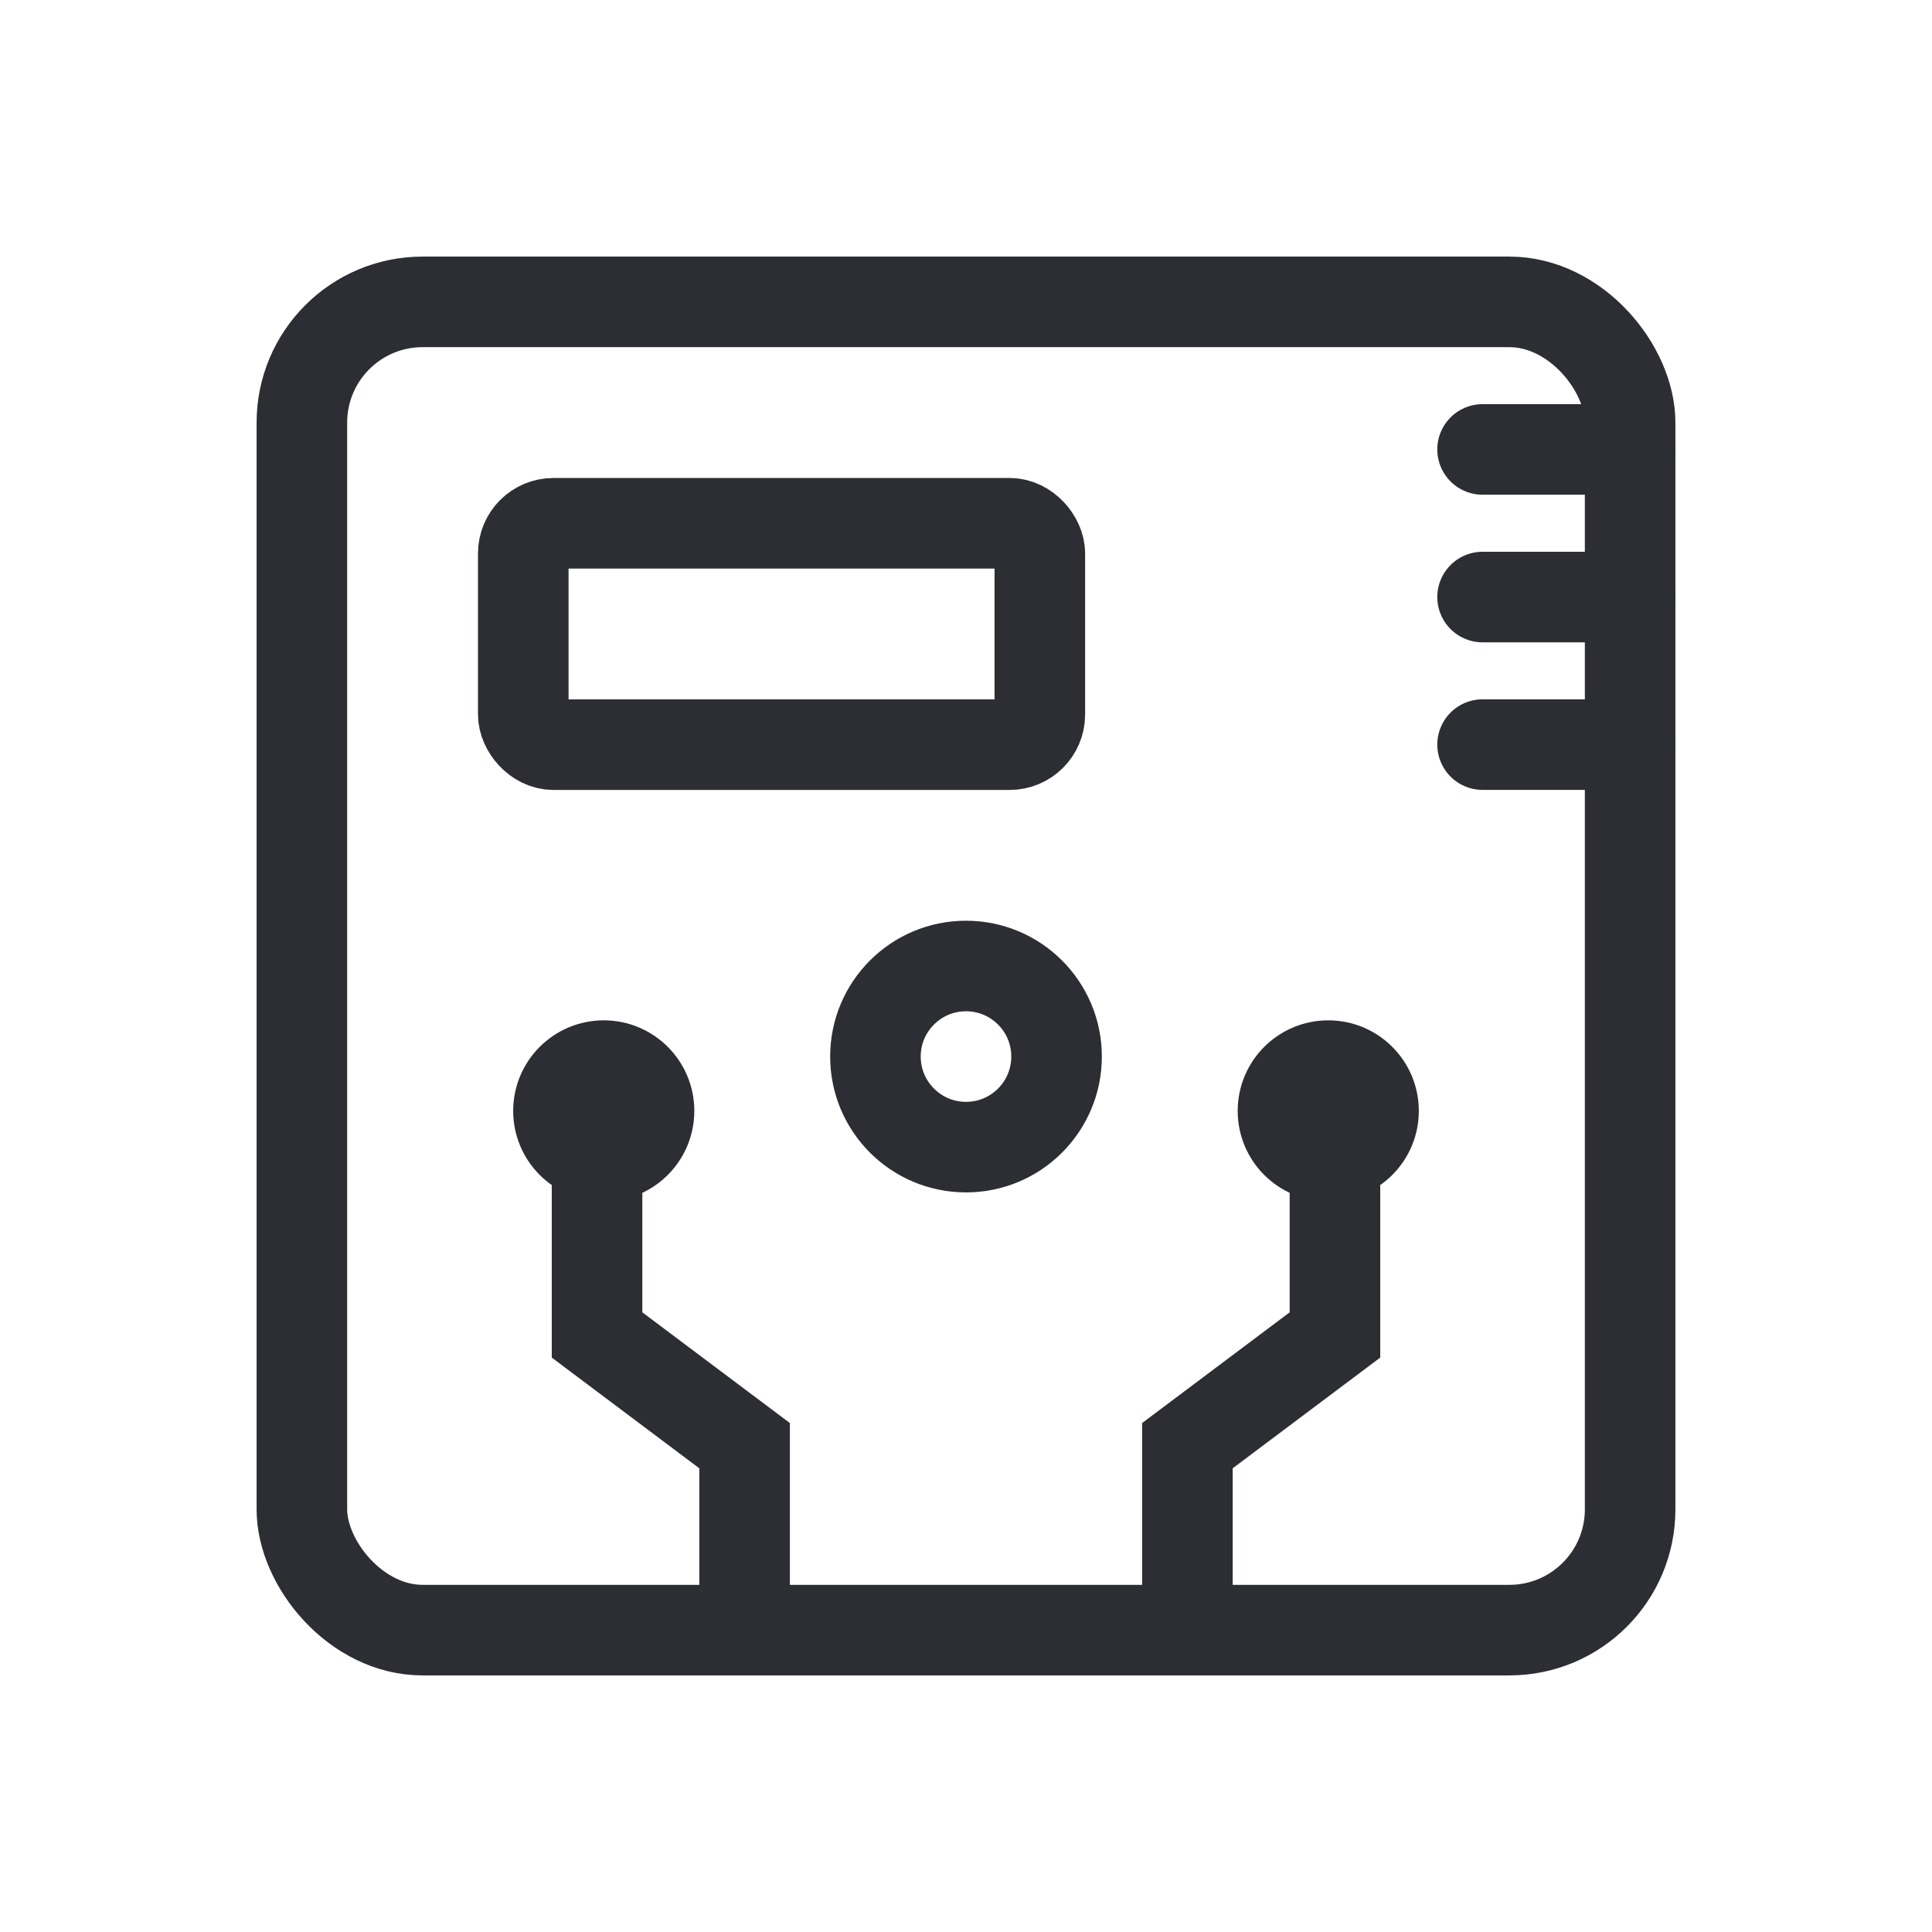 <svg width="32" height="32" viewBox="0 0 32 32" fill="none" xmlns="http://www.w3.org/2000/svg">
<rect x="5" y="5" width="22" height="22" rx="2" stroke="#2C2E34" stroke-width="1.5"/>
<path d="M27 7.444H24.556" stroke="#2C2E34" stroke-width="1.5" stroke-linecap="round"/>
<path d="M27 9.889H24.556" stroke="#2C2E34" stroke-width="1.5" stroke-linecap="round"/>
<path d="M27 12.333H24.556" stroke="#2C2E34" stroke-width="1.5" stroke-linecap="round"/>
<path d="M12.333 27V23.945L9.889 22.111V19.667" stroke="#2C2E34" stroke-width="1.5" stroke-linecap="round"/>
<path d="M19.667 27V23.945L22.111 22.111V19.667" stroke="#2C2E34" stroke-width="1.5" stroke-linecap="round"/>
<circle cx="10" cy="18.4" r="1" fill="#2C2E34" stroke="#2C2E34"/>
<circle cx="16" cy="17.5" r="1.5" stroke="#2C2E34" stroke-width="1.5"/>
<circle r="1" transform="matrix(-1 0 0 1 22 18.4)" fill="#2C2E34" stroke="#2C2E34"/>
<rect x="8.667" y="8.667" width="8.556" height="3.667" rx="0.5" stroke="#2C2E34" stroke-width="1.5"/>
</svg>

